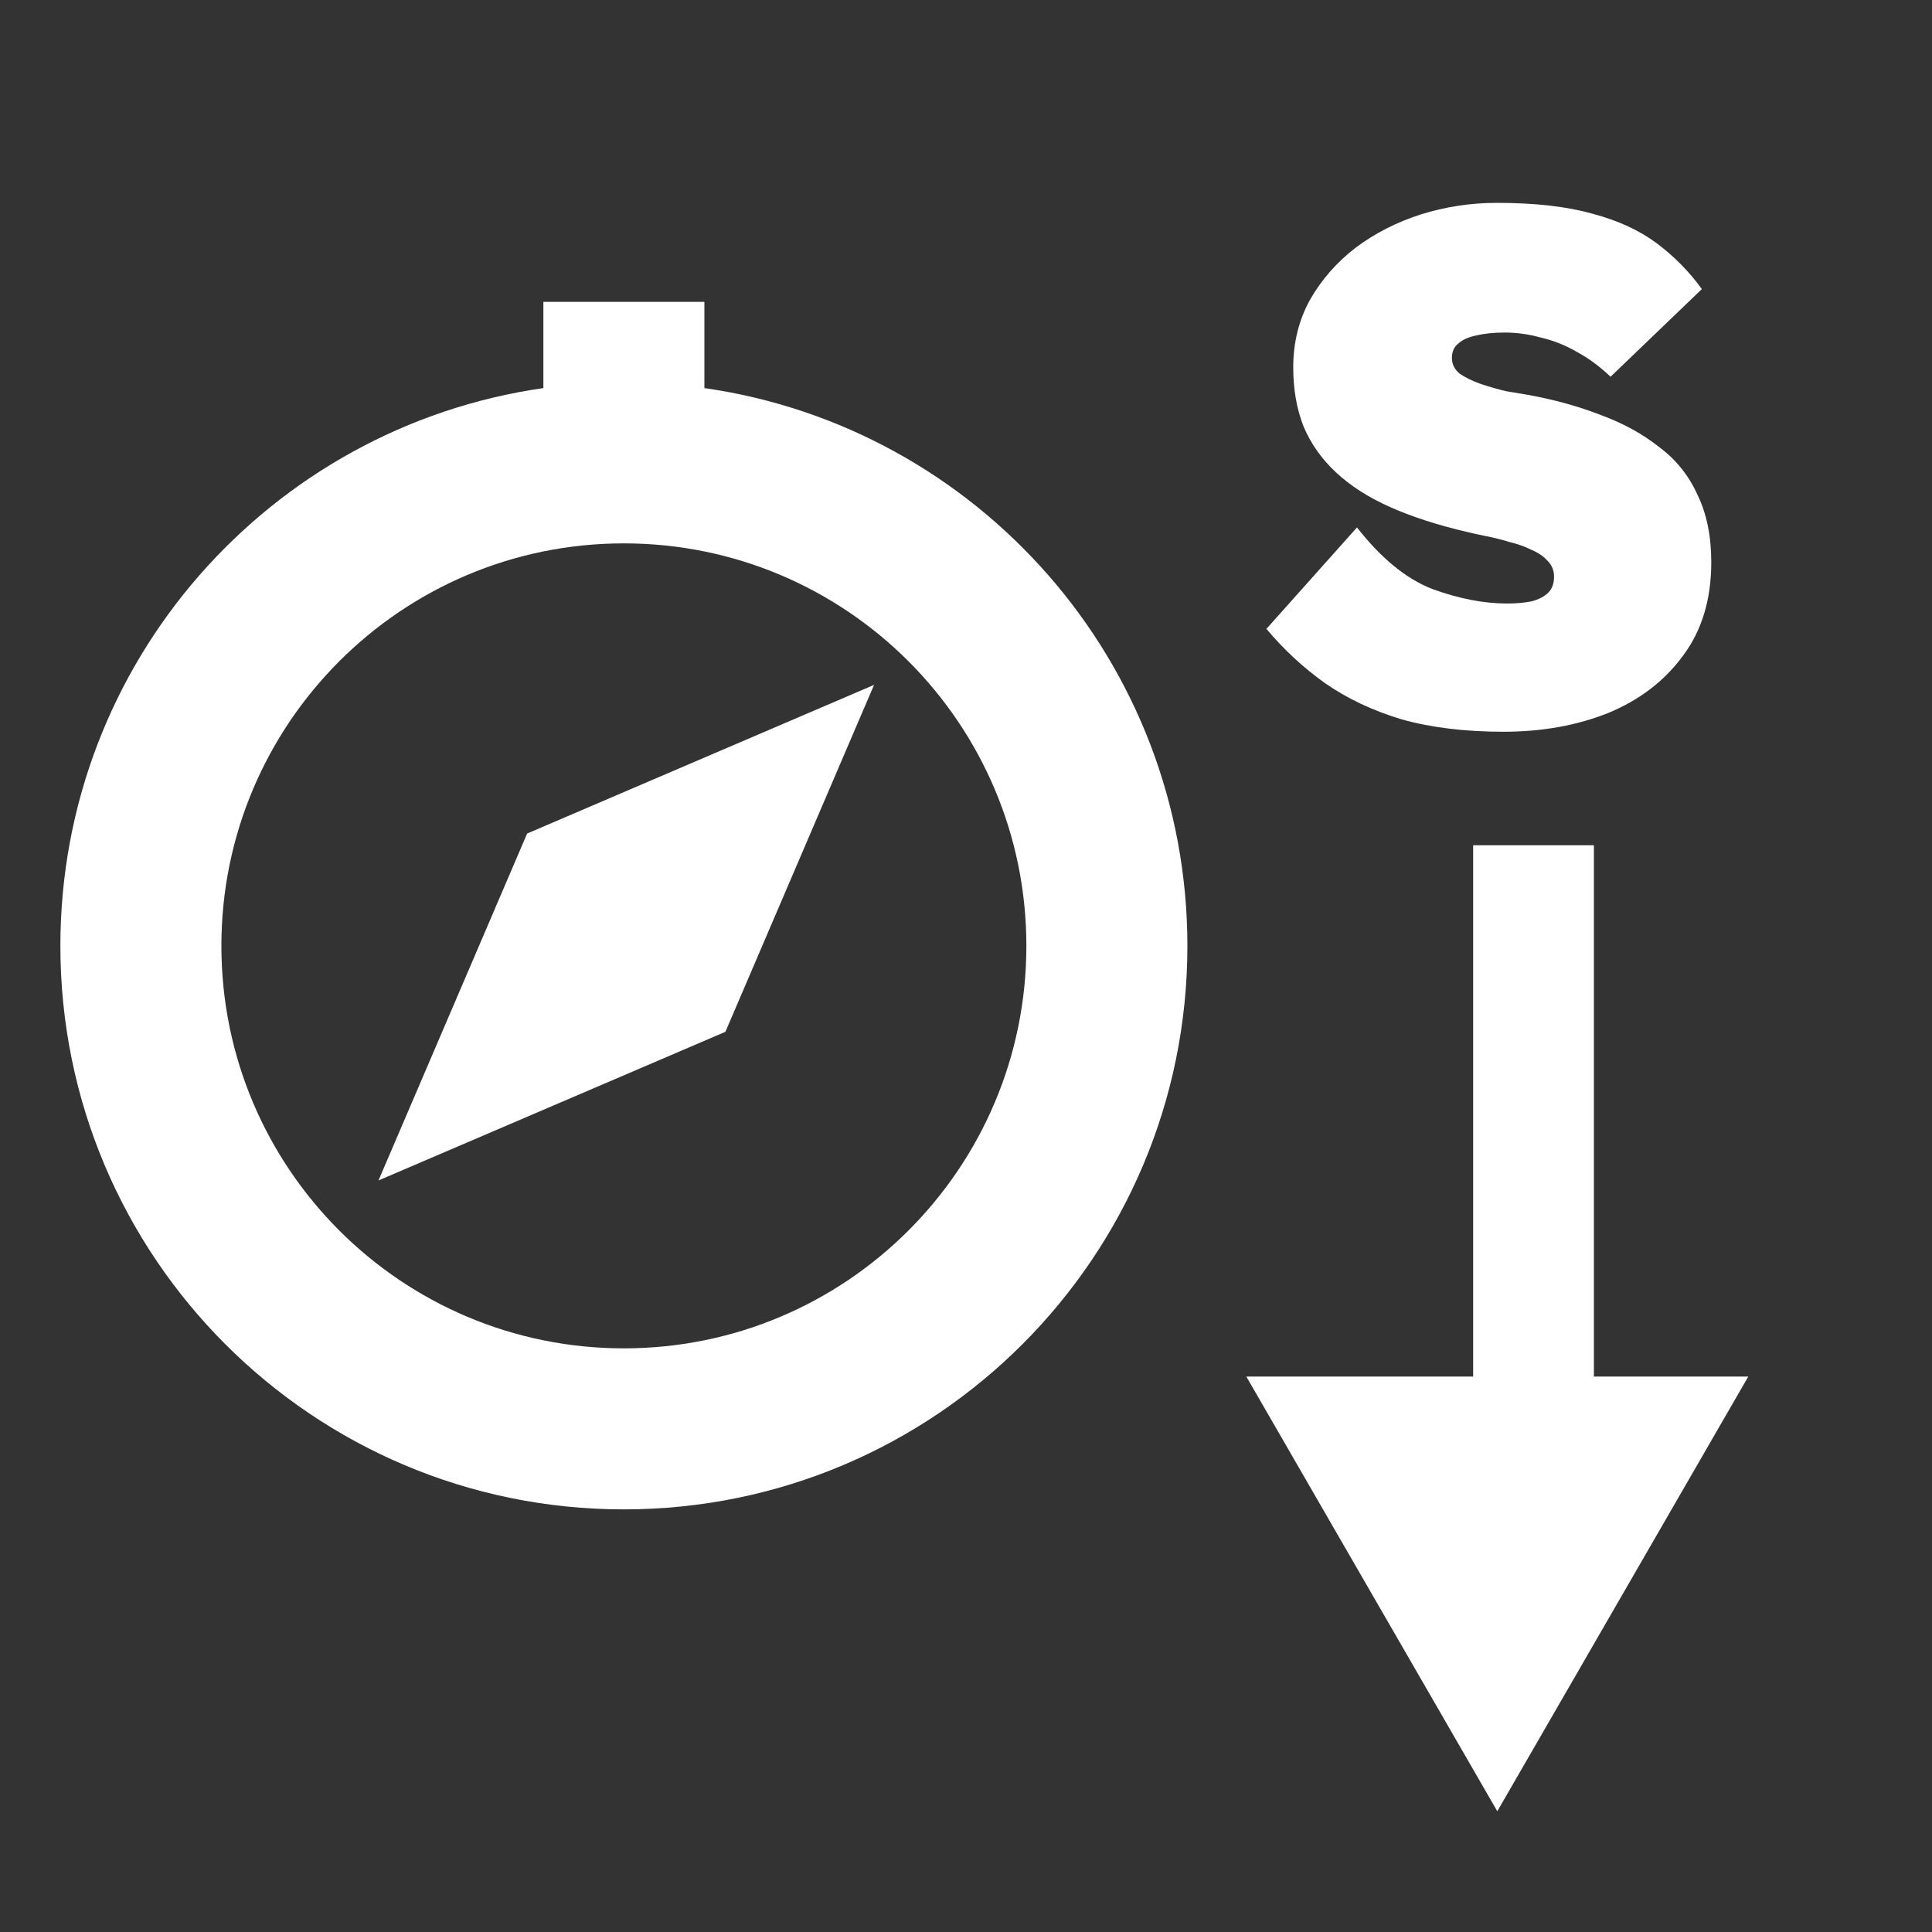<svg width="32" height="32" viewBox="0 0 32 32" fill="none" xmlns="http://www.w3.org/2000/svg">
<rect x="0" y="0" width="32" height="32" fill="#333333" stroke="none"/>
<path fill-rule="evenodd" clip-rule="evenodd" d="M9 5H11.667V6.428C16.19 7.075 19.667 10.965 19.667 15.667C19.667 20.821 15.488 25 10.333 25C5.179 25 1 20.821 1 15.667C1 10.965 4.477 7.075 9 6.428V5ZM10.333 22.333C14.015 22.333 17 19.349 17 15.667C17 11.985 14.015 9 10.333 9C6.651 9 3.667 11.985 3.667 15.667C3.667 19.349 6.651 22.333 10.333 22.333Z" fill="white"/>
<path d="M14.477 11.344L12.015 17.09L6.269 19.552L8.731 13.806L14.477 11.344Z" fill="white"/>
<path d="M24.9 12.12C24.268 12.12 23.708 12.052 23.22 11.916C22.74 11.772 22.316 11.572 21.948 11.316C21.588 11.06 21.264 10.76 20.976 10.416L22.476 8.736C22.876 9.248 23.292 9.588 23.724 9.756C24.164 9.916 24.576 9.996 24.96 9.996C25.112 9.996 25.248 9.984 25.368 9.96C25.488 9.928 25.58 9.88 25.644 9.816C25.708 9.752 25.74 9.664 25.74 9.552C25.74 9.448 25.704 9.36 25.632 9.288C25.568 9.216 25.48 9.156 25.368 9.108C25.256 9.052 25.132 9.008 24.996 8.976C24.868 8.936 24.74 8.904 24.612 8.88C24.492 8.856 24.384 8.832 24.288 8.808C23.808 8.696 23.388 8.56 23.028 8.4C22.668 8.24 22.368 8.048 22.128 7.824C21.888 7.6 21.708 7.344 21.588 7.056C21.476 6.768 21.42 6.444 21.42 6.084C21.42 5.676 21.512 5.304 21.696 4.968C21.888 4.632 22.14 4.344 22.452 4.104C22.772 3.864 23.132 3.68 23.532 3.552C23.94 3.424 24.36 3.36 24.792 3.36C25.424 3.36 25.952 3.42 26.376 3.54C26.8 3.652 27.156 3.816 27.444 4.032C27.732 4.248 27.98 4.5 28.188 4.788L26.676 6.24C26.5 6.072 26.316 5.936 26.124 5.832C25.932 5.72 25.732 5.64 25.524 5.592C25.324 5.536 25.124 5.508 24.924 5.508C24.74 5.508 24.584 5.524 24.456 5.556C24.328 5.58 24.228 5.624 24.156 5.688C24.084 5.744 24.048 5.824 24.048 5.928C24.048 6.032 24.092 6.12 24.18 6.192C24.276 6.256 24.392 6.312 24.528 6.36C24.672 6.408 24.812 6.448 24.948 6.48C25.092 6.504 25.212 6.524 25.308 6.54C25.748 6.62 26.152 6.732 26.52 6.876C26.888 7.012 27.208 7.188 27.48 7.404C27.76 7.612 27.972 7.876 28.116 8.196C28.268 8.508 28.344 8.88 28.344 9.312C28.344 9.928 28.188 10.444 27.876 10.86C27.572 11.276 27.16 11.592 26.64 11.808C26.12 12.016 25.54 12.12 24.9 12.12Z" fill="white"/>
<line x1="25.4" y1="23.6" x2="25.4" y2="14" stroke="white" stroke-width="2"/>
<path d="M24.8 30L20.643 22.8H28.957L24.8 30Z" fill="white"/>
</svg>
